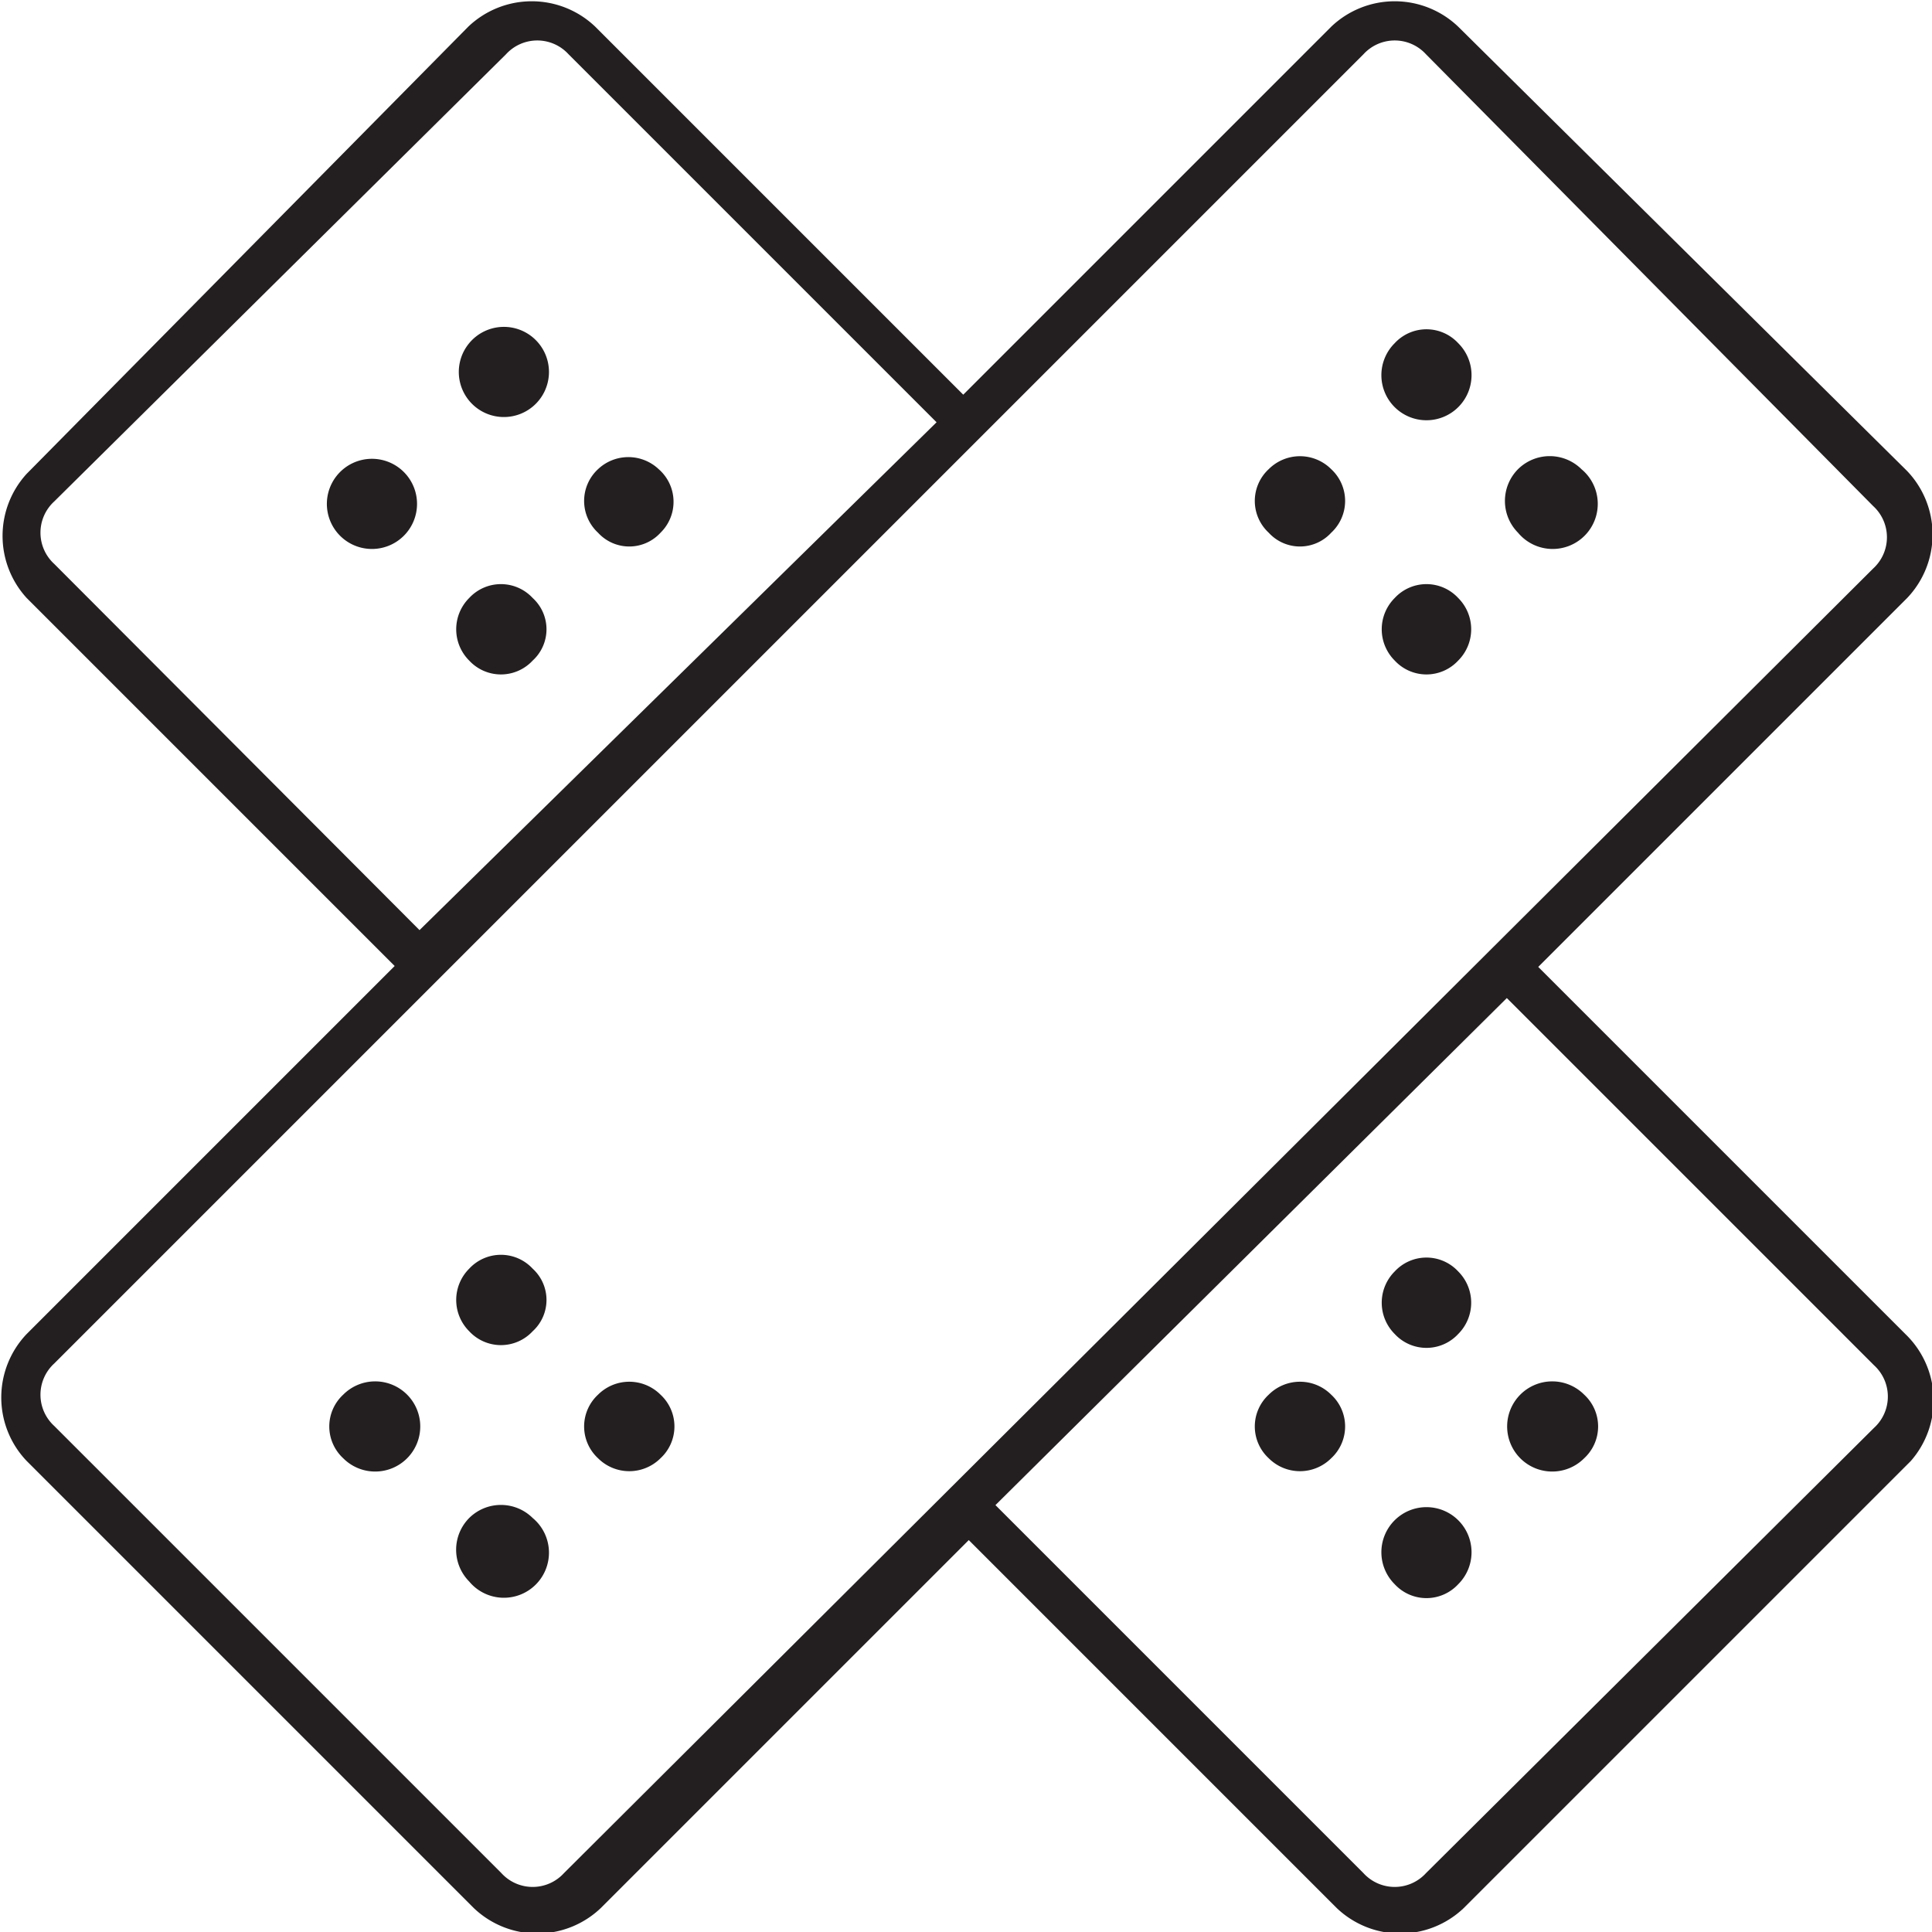 <svg xmlns="http://www.w3.org/2000/svg" viewBox="0 0 21 21"><path d="M16.66,8a.48.48,0,0,0,0,.68.47.47,0,0,0,.69,0,.48.48,0,0,0,0-.68A.47.47,0,0,0,16.66,8Z" transform="translate(-1.5 -1.5)" fill="#231f20"/><path d="M16.66,5.23a.49.49,0,1,0,.69,0A.47.47,0,0,0,16.66,5.23Z" transform="translate(-1.5 -1.5)" fill="#231f20"/><path d="M18,6.6a.49.49,0,0,0,0,.69.49.49,0,1,0,.69-.69A.49.49,0,0,0,18,6.6Z" transform="translate(-1.5 -1.5)" fill="#231f20"/><path d="M15.29,6.6a.47.47,0,0,0,0,.69.46.46,0,0,0,.68,0,.47.47,0,0,0,0-.69A.48.48,0,0,0,15.29,6.6Z" transform="translate(-1.5 -1.5)" fill="#231f20"/><path d="M5.23,16.66a.47.47,0,0,0,0,.69.49.49,0,1,0,0-.69Z" transform="translate(-1.5 -1.5)" fill="#231f20"/><path d="M6.6,18a.49.49,0,0,0,0,.69A.49.49,0,1,0,7.29,18,.49.49,0,0,0,6.6,18Z" transform="translate(-1.5 -1.5)" fill="#231f20"/><path d="M6.6,15.29a.48.48,0,0,0,0,.68.47.47,0,0,0,.69,0,.46.46,0,0,0,0-.68A.47.47,0,0,0,6.6,15.29Z" transform="translate(-1.5 -1.5)" fill="#231f20"/><path d="M8,16.66a.47.47,0,0,0,0,.69.48.48,0,0,0,.68,0,.47.47,0,0,0,0-.69A.48.48,0,0,0,8,16.66Z" transform="translate(-1.5 -1.5)" fill="#231f20"/><path d="M15.29,17.35a.48.48,0,0,0,.68,0,.47.47,0,0,0,0-.69.48.48,0,0,0-.68,0A.47.47,0,0,0,15.29,17.35Z" transform="translate(-1.5 -1.5)" fill="#231f20"/><path d="M17.35,18.72a.49.49,0,1,0-.69,0A.47.47,0,0,0,17.35,18.72Z" transform="translate(-1.5 -1.5)" fill="#231f20"/><path d="M17.35,16a.48.48,0,0,0,0-.68.47.47,0,0,0-.69,0,.48.48,0,0,0,0,.68A.47.47,0,0,0,17.35,16Z" transform="translate(-1.5 -1.5)" fill="#231f20"/><path d="M22.21,16l-4-4-.34.34,4,4a.46.46,0,0,1,0,.68L17,21.86a.46.46,0,0,1-.68,0l-4-4L18.23,12l4-4a1,1,0,0,0,0-1.38L17.35,1.79a1,1,0,0,0-1.38,0l-4,4-4-4a1,1,0,0,0-1.38,0L1.79,6.65A1,1,0,0,0,1.79,8l4,4-4,4a1,1,0,0,0,0,1.38l4.86,4.86a1,1,0,0,0,1.38,0l4-4,4,4a1,1,0,0,0,1.38,0l4.86-4.86A1,1,0,0,0,22.21,16ZM2.09,7.63a.46.46,0,0,1,0-.68L7,2.09a.46.46,0,0,1,.68,0l4,4L6.06,11.61ZM7.63,21.86a.46.46,0,0,1-.68,0L2.09,17a.46.46,0,0,1,0-.68L16.32,2.09a.46.46,0,0,1,.68,0L21.86,7a.46.46,0,0,1,0,.68Z" transform="translate(-1.5 -1.5)" fill="#231f20"/><path d="M18.72,17.35a.47.47,0,0,0,0-.69.49.49,0,1,0,0,.69Z" transform="translate(-1.5 -1.5)" fill="#231f20"/><path d="M8.66,6.6A.48.48,0,0,0,8,6.6a.47.47,0,0,0,0,.69.46.46,0,0,0,.68,0A.47.47,0,0,0,8.66,6.6Z" transform="translate(-1.5 -1.5)" fill="#231f20"/><path d="M5.23,6.6a.49.49,0,1,0,.69.69.49.49,0,0,0-.69-.69Z" transform="translate(-1.5 -1.5)" fill="#231f20"/><path d="M6.6,5.23a.49.49,0,0,0,.69.69.49.49,0,1,0-.69-.69Z" transform="translate(-1.5 -1.5)" fill="#231f20"/><path d="M6.6,8a.48.48,0,0,0,0,.68.47.47,0,0,0,.69,0,.46.46,0,0,0,0-.68A.47.47,0,0,0,6.6,8Z" transform="translate(-1.5 -1.5)" fill="#231f20"/></svg>